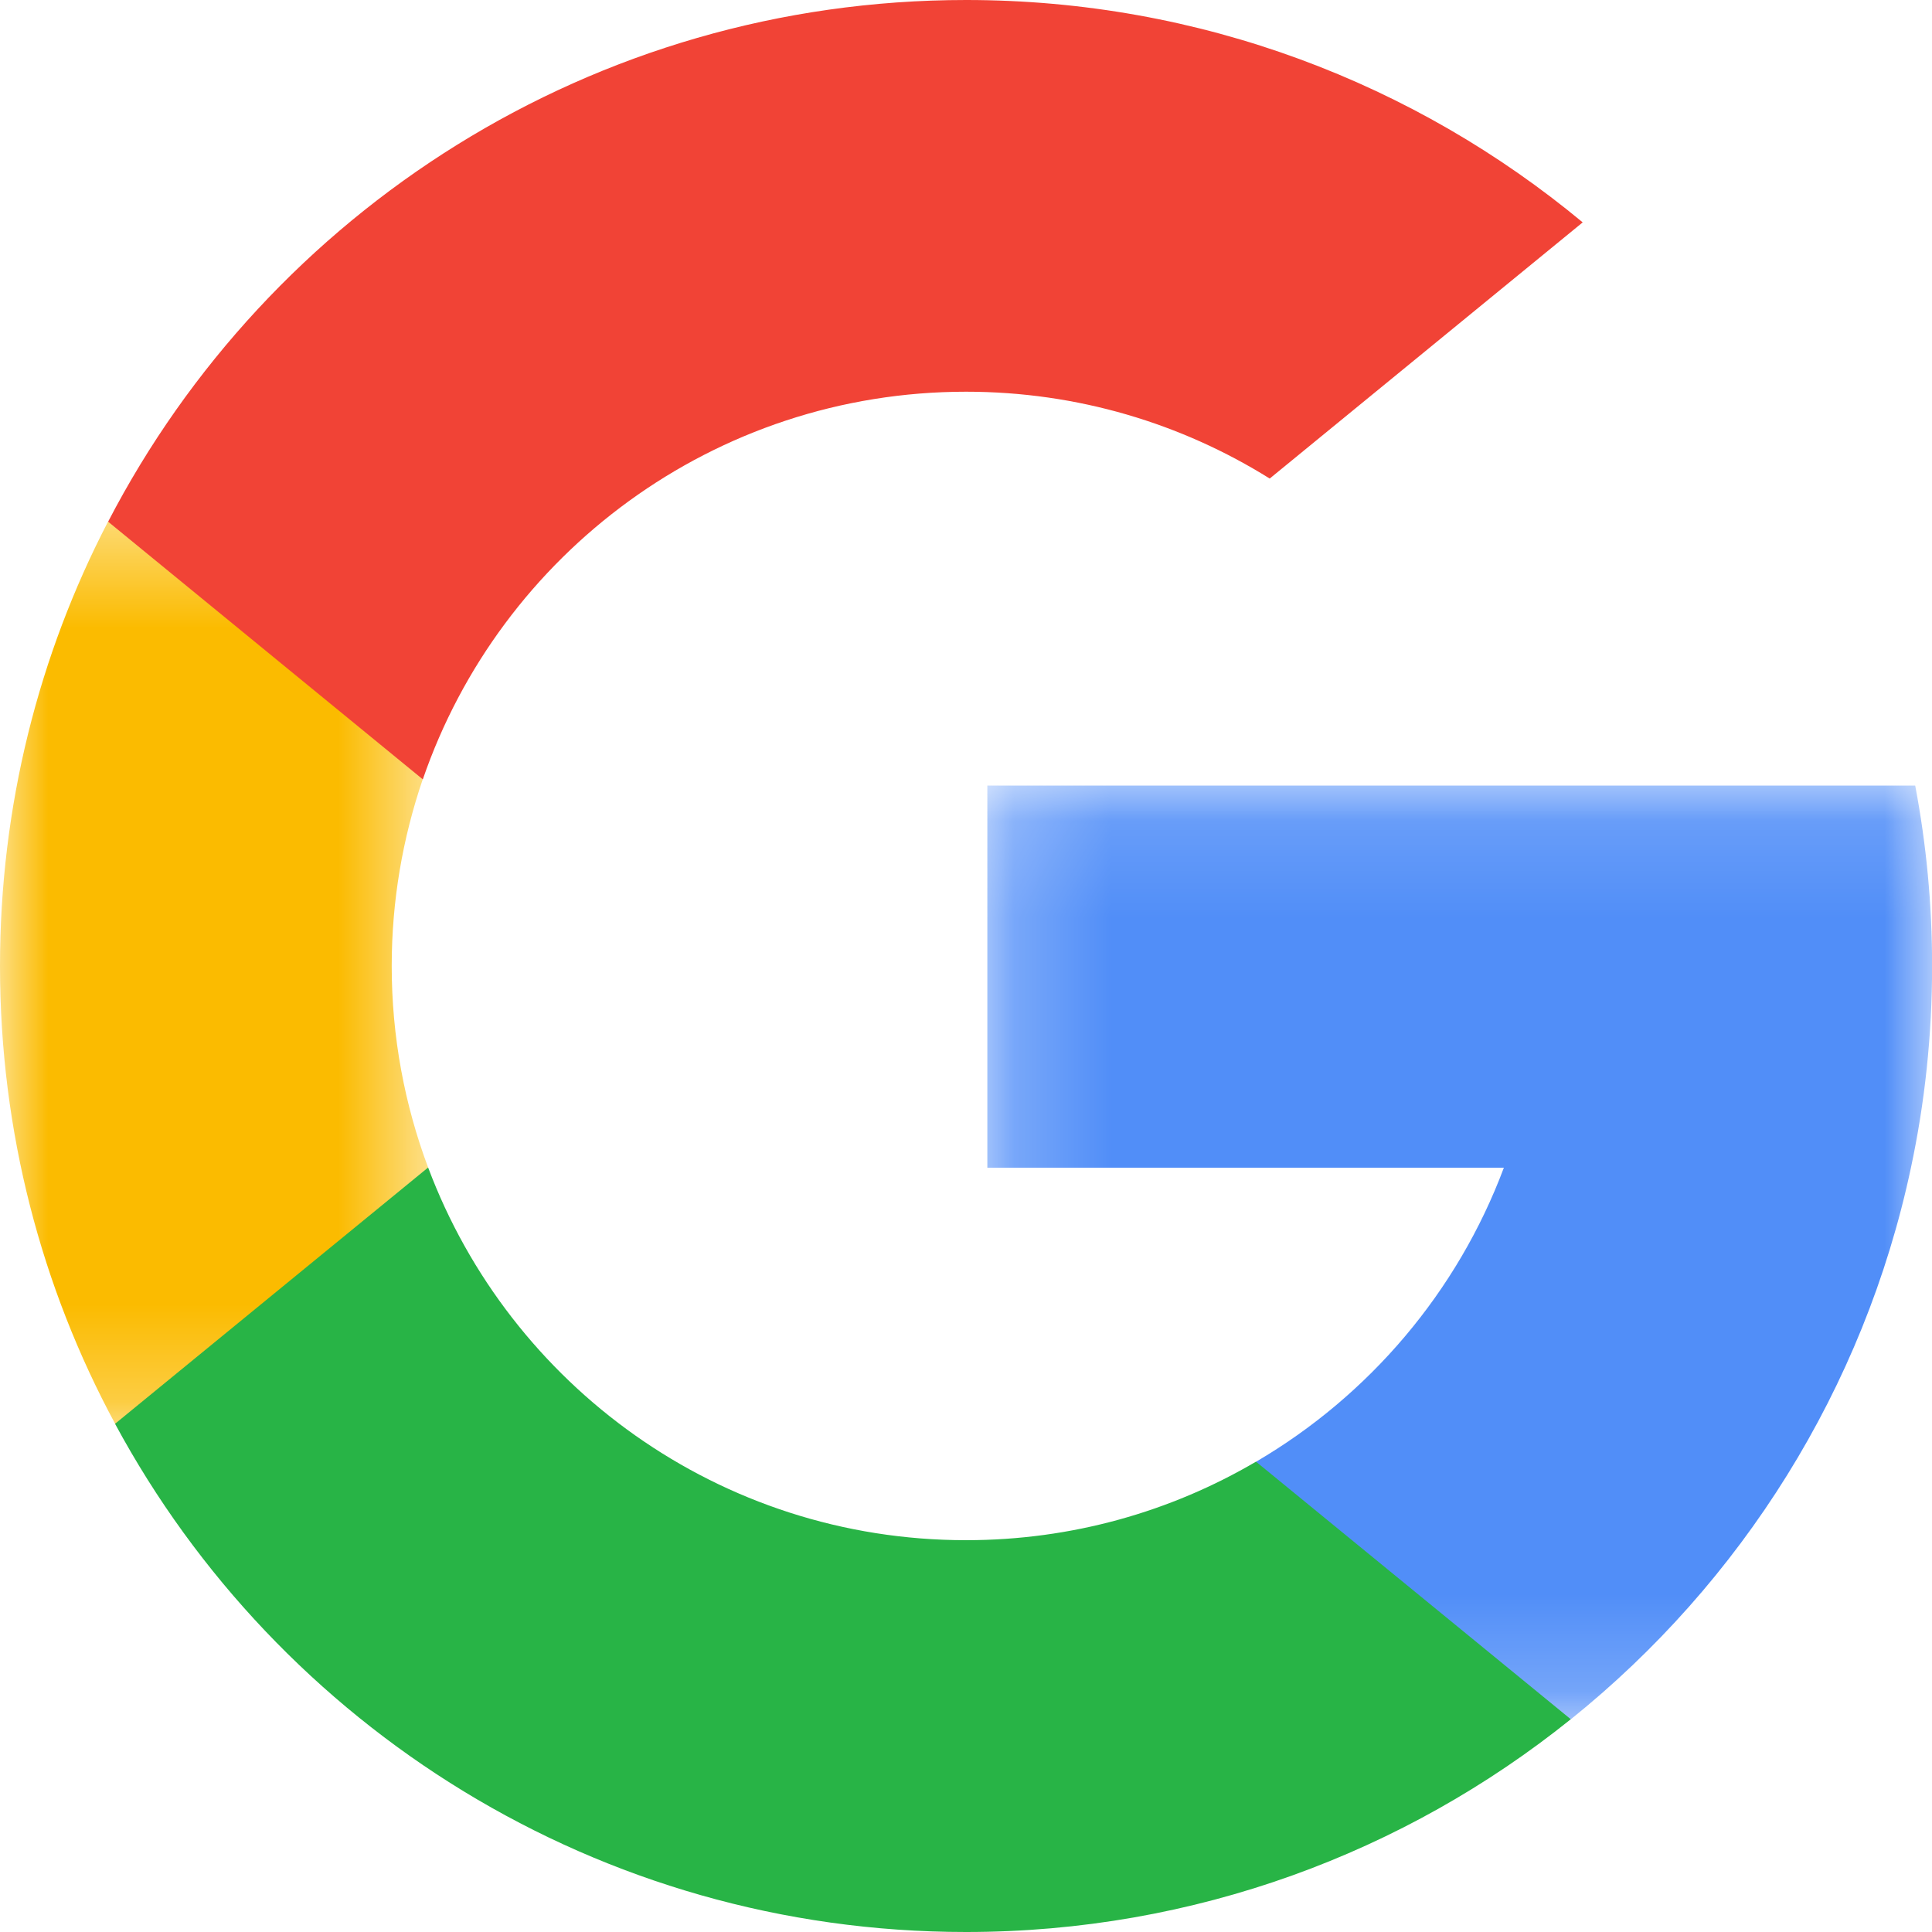 <svg width="20" height="20" viewBox="0 0 20 20" fill="none" xmlns="http://www.w3.org/2000/svg">
<mask id="mask0_852_6899" style="mask-type:luminance" maskUnits="userSpaceOnUse" x="0" y="5" width="5" height="10">
<path fill-rule="evenodd" clip-rule="evenodd" d="M0 5.401H4.432V14.739H0V5.401Z" fill="white"/>
</mask>
<g mask="url(#mask0_852_6899)">
<path fill-rule="evenodd" clip-rule="evenodd" d="M4.432 12.086L3.736 14.685L1.192 14.739C0.431 13.329 0 11.715 0 10C0 8.342 0.403 6.778 1.118 5.401H1.119L3.384 5.817L4.376 8.068C4.169 8.674 4.055 9.324 4.055 10C4.055 10.734 4.189 11.438 4.432 12.086Z" fill="#FBBB00"/>
</g>
<mask id="mask1_852_6899" style="mask-type:luminance" maskUnits="userSpaceOnUse" x="10" y="8" width="10" height="10">
<path fill-rule="evenodd" clip-rule="evenodd" d="M10.221 8.132H20.001V17.798H10.221V8.132Z" fill="white"/>
</mask>
<g mask="url(#mask1_852_6899)">
<path fill-rule="evenodd" clip-rule="evenodd" d="M19.826 8.132C19.941 8.737 20.001 9.362 20.001 10C20.001 10.716 19.926 11.414 19.782 12.088C19.295 14.38 18.023 16.382 16.261 17.798L16.261 17.798L13.408 17.652L13.004 15.131C14.173 14.446 15.087 13.373 15.568 12.088H10.221V8.132H19.826Z" fill="#518EF8"/>
</g>
<path fill-rule="evenodd" clip-rule="evenodd" d="M16.26 17.797L16.26 17.798C14.546 19.175 12.369 20 10 20C6.191 20 2.88 17.871 1.191 14.739L4.432 12.086C5.277 14.34 7.451 15.944 10 15.944C11.095 15.944 12.122 15.648 13.002 15.131L16.26 17.797Z" fill="#28B446"/>
<path fill-rule="evenodd" clip-rule="evenodd" d="M16.384 2.302L13.144 4.954C12.233 4.385 11.155 4.055 10.001 4.055C7.394 4.055 5.179 5.733 4.377 8.068L1.12 5.401H1.119C2.783 2.192 6.136 0 10.001 0C12.427 0 14.652 0.864 16.384 2.302Z" fill="#F14336"/>
</svg>
